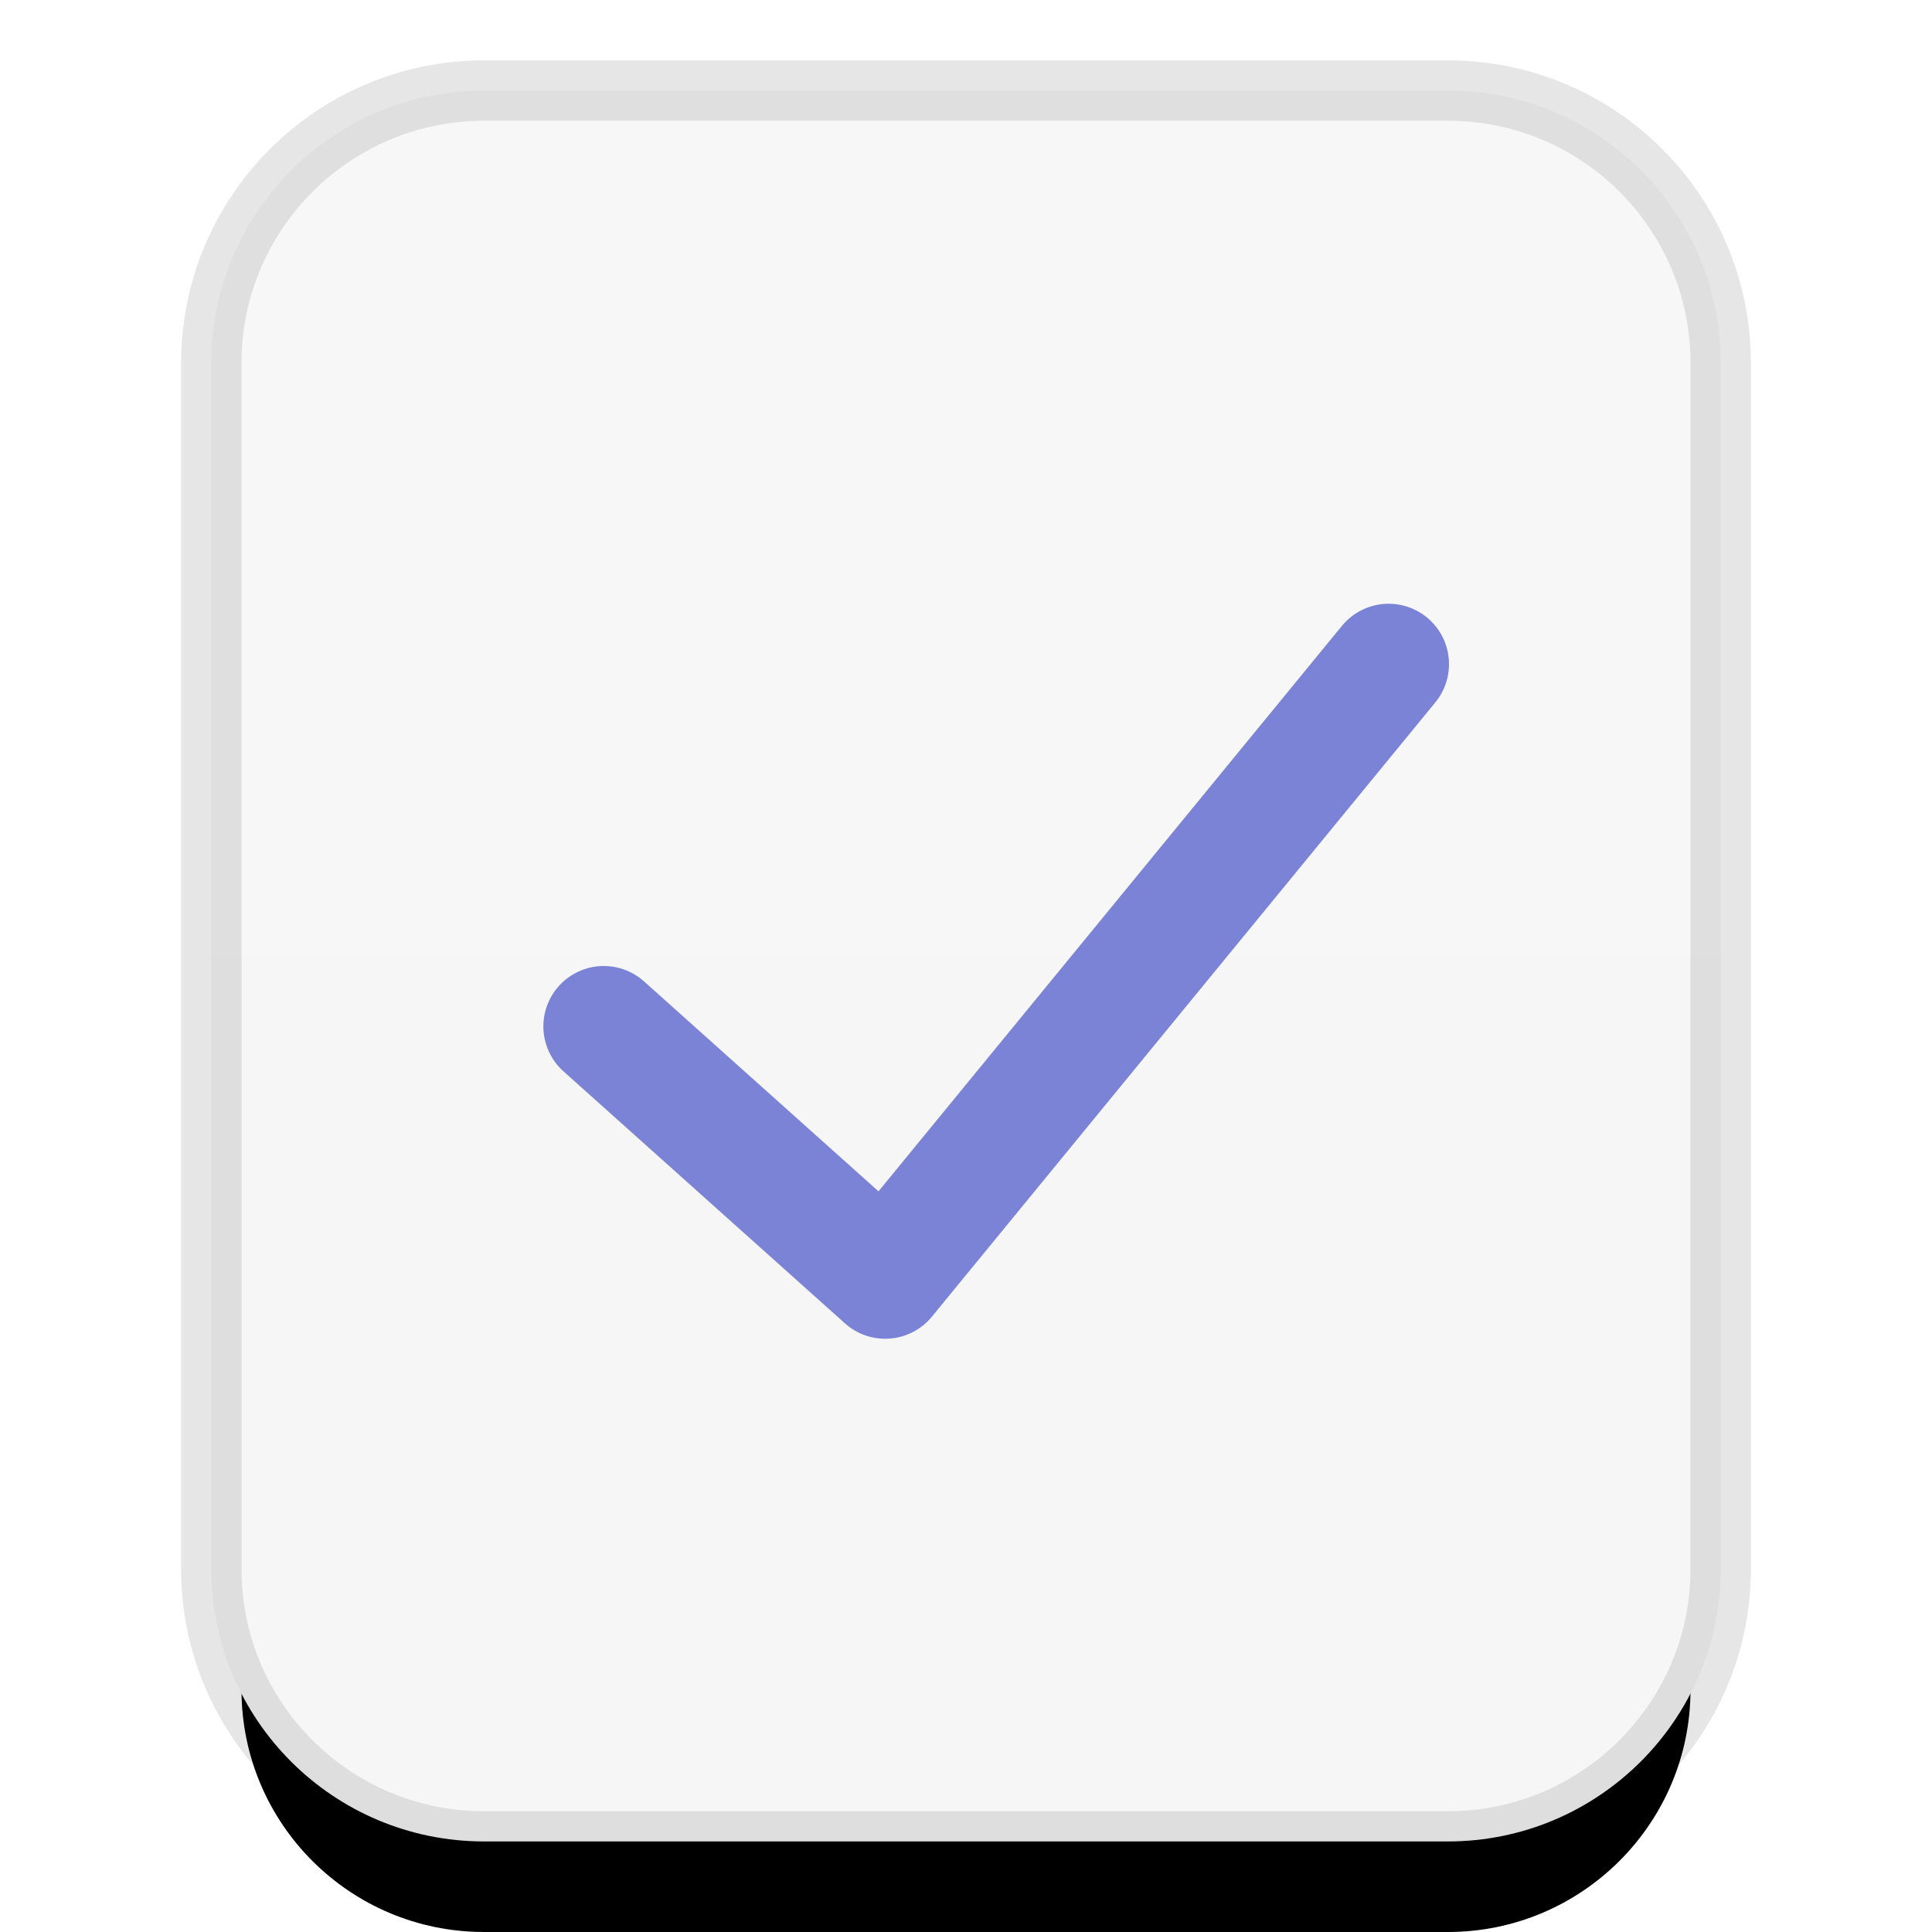 <svg xmlns="http://www.w3.org/2000/svg" xmlns:xlink="http://www.w3.org/1999/xlink" width="16" height="16" viewBox="0 0 16 16">
  <defs>
    <linearGradient id="text-x-changelog-c" x1="50%" x2="50%" y1="0%" y2="98.947%">
      <stop offset="0%" stop-color="#F7F7F7"/>
      <stop offset="100%" stop-color="#F6F6F6"/>
    </linearGradient>
    <path id="text-x-changelog-b" d="M4.009,15 C2.899,15 2,14.103 2,12.994 L2,3.006 C2,1.898 2.902,1 4.009,1 L11.991,1 C13.101,1 14,1.897 14,3.006 L14,12.994 C14,14.102 13.098,15 11.991,15 L4.009,15 Z"/>
    <filter id="text-x-changelog-a" width="141.7%" height="135.7%" x="-20.8%" y="-10.7%" filterUnits="objectBoundingBox">
      <feMorphology in="SourceAlpha" operator="dilate" radius=".5" result="shadowSpreadOuter1"/>
      <feOffset dy="1" in="shadowSpreadOuter1" result="shadowOffsetOuter1"/>
      <feGaussianBlur in="shadowOffsetOuter1" result="shadowBlurOuter1" stdDeviation=".5"/>
      <feComposite in="shadowBlurOuter1" in2="SourceAlpha" operator="out" result="shadowBlurOuter1"/>
      <feColorMatrix in="shadowBlurOuter1" values="0 0 0 0 0   0 0 0 0 0   0 0 0 0 0  0 0 0 0.1 0"/>
    </filter>
  </defs>
  <g fill="none" fill-rule="evenodd">
    <use fill="#000" filter="url(#text-x-changelog-a)" xlink:href="#text-x-changelog-b"/>
    <path fill="url(#text-x-changelog-c)" stroke="#000" stroke-opacity=".1" stroke-width=".5" d="M4.009,15.25 C2.761,15.25 1.75,14.241 1.75,12.994 L1.75,3.006 C1.75,1.761 2.763,0.75 4.009,0.75 L11.991,0.75 C13.239,0.75 14.25,1.759 14.25,3.006 L14.25,12.994 C14.25,14.239 13.237,15.25 11.991,15.25 L4.009,15.25 Z"/>
    <polyline stroke="#7B83D6" stroke-linecap="round" stroke-linejoin="round" points="5 8.5 7.331 10.587 11.5 5.5"/>
  </g>
</svg>
